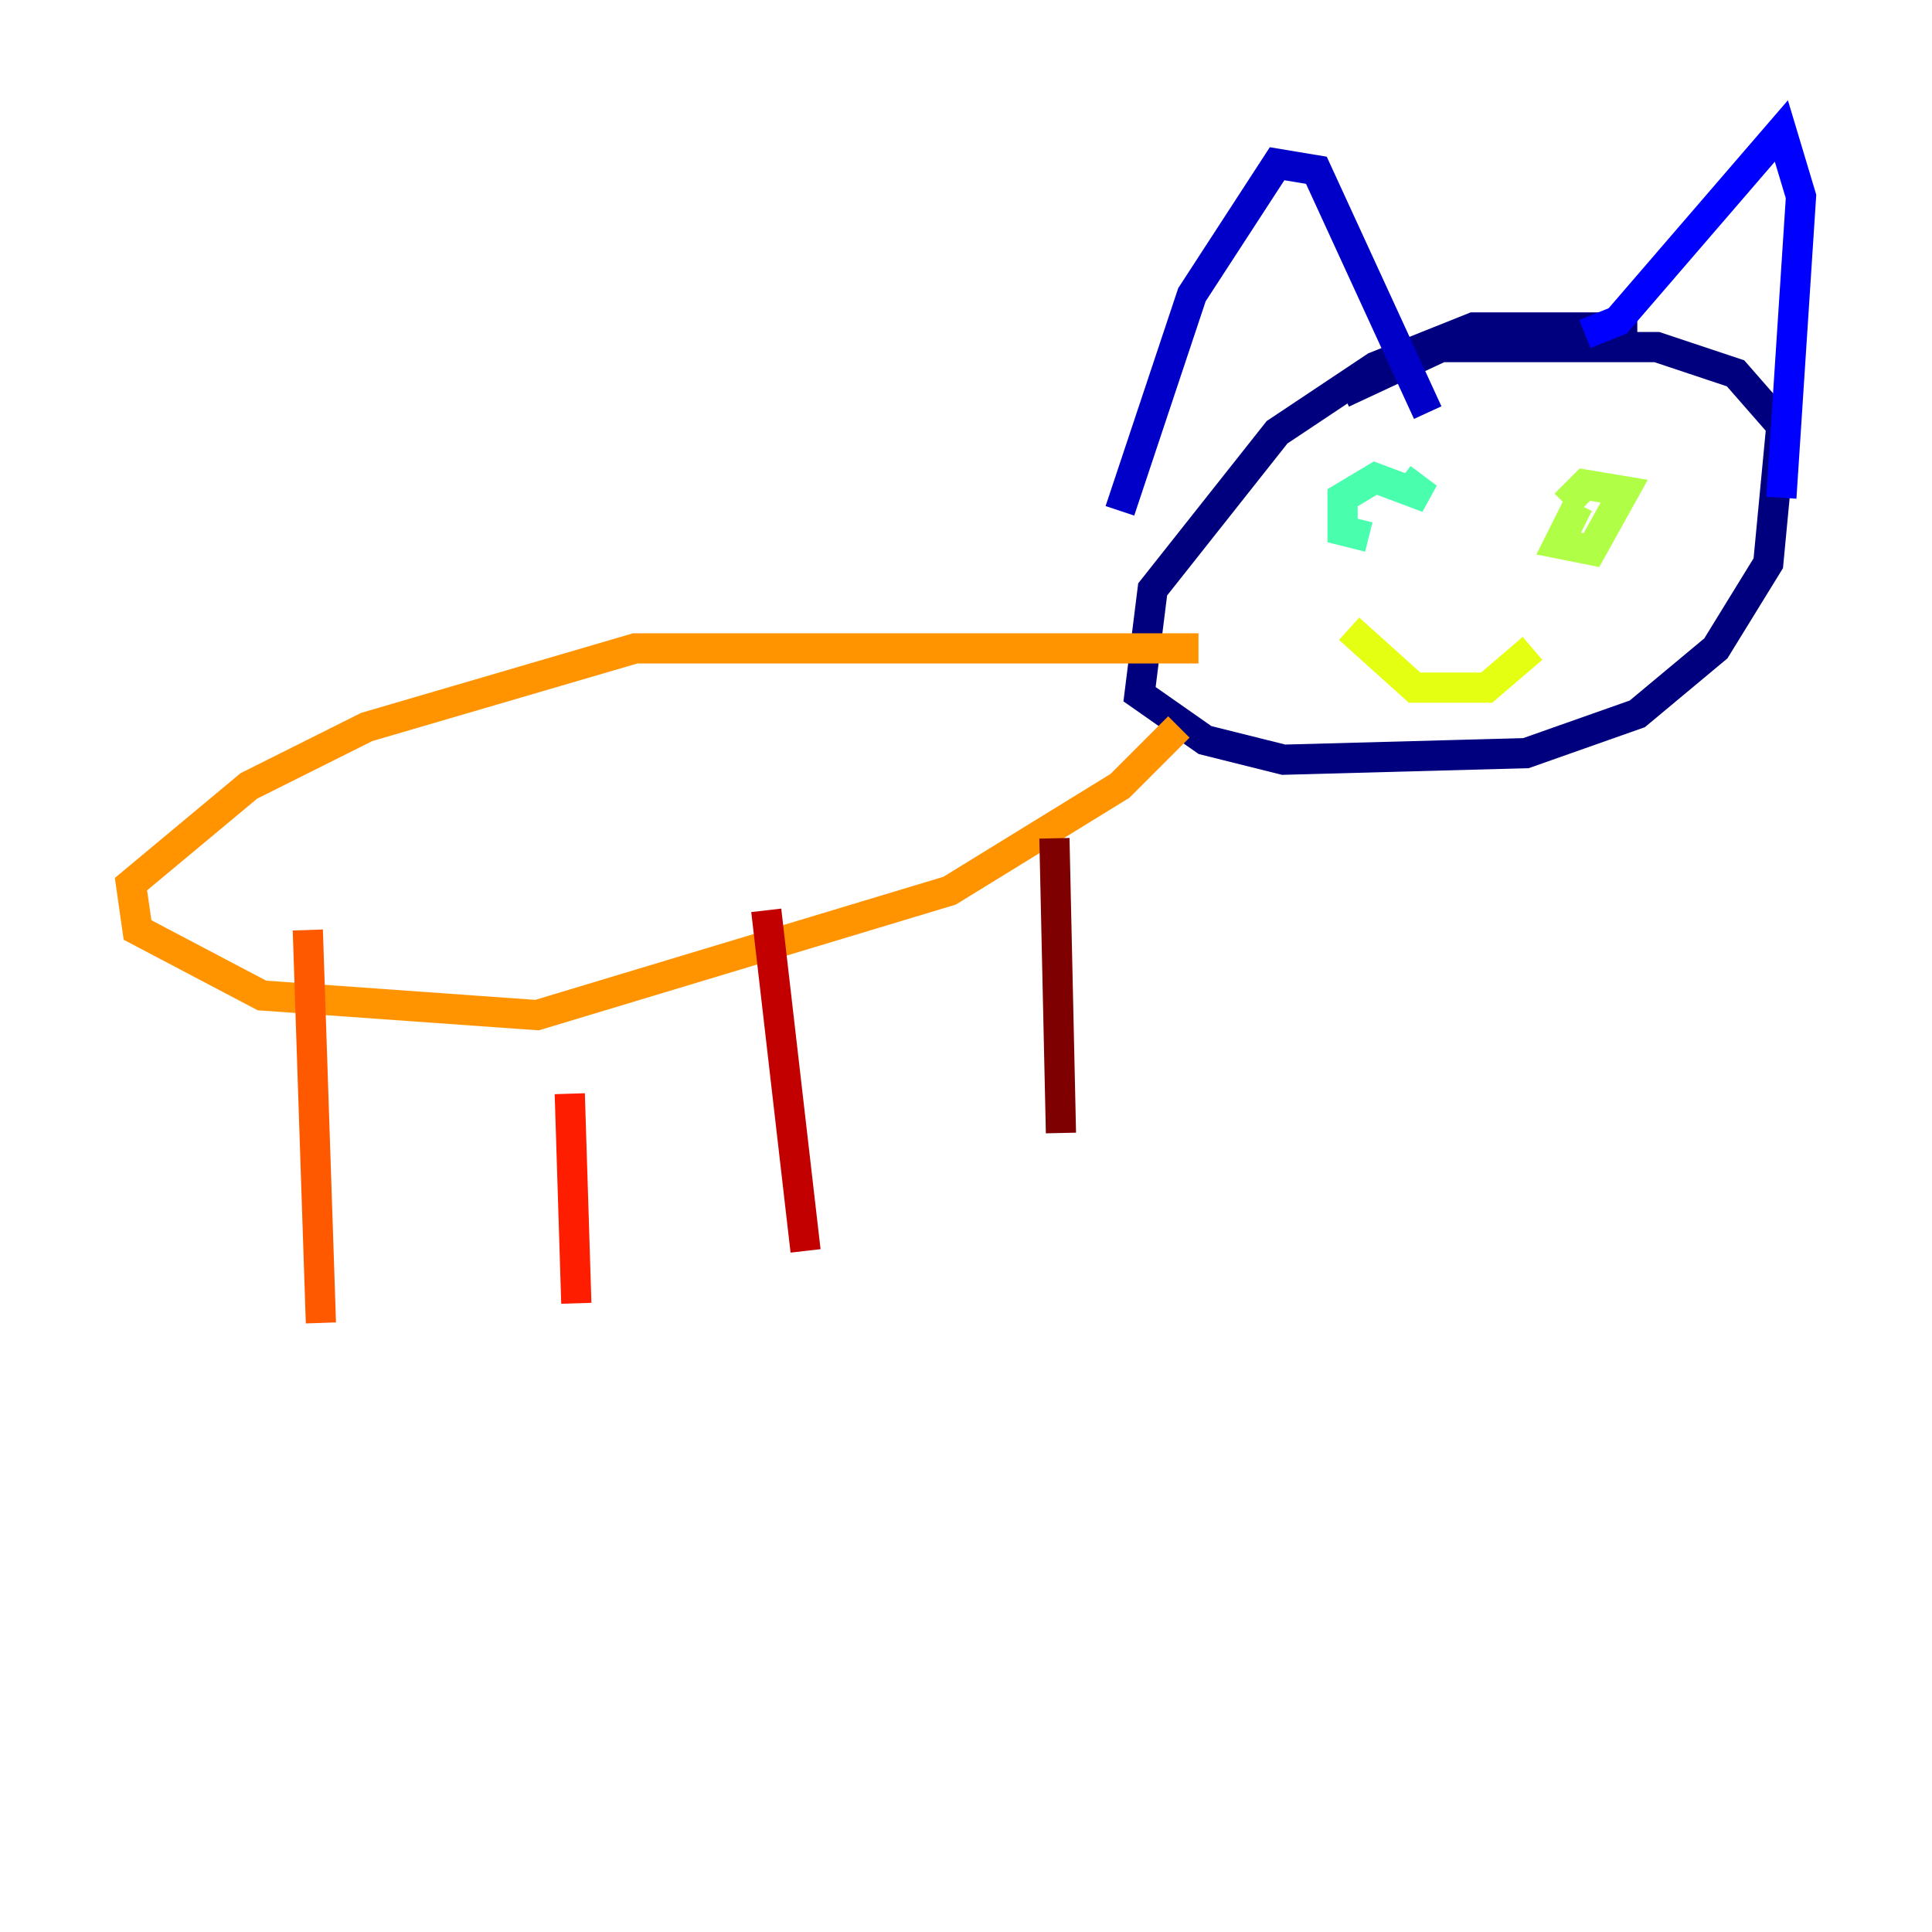 <?xml version="1.0" encoding="utf-8" ?>
<svg baseProfile="tiny" height="128" version="1.2" viewBox="0,0,128,128" width="128" xmlns="http://www.w3.org/2000/svg" xmlns:ev="http://www.w3.org/2001/xml-events" xmlns:xlink="http://www.w3.org/1999/xlink"><defs /><polyline fill="none" points="108.475,21.695 97.627,21.695 91.119,24.298 84.61,28.637 76.366,39.051 75.498,45.993 79.837,49.031 85.044,50.332 101.098,49.898 108.475,47.295 113.681,42.956 117.153,37.315 118.02,28.203 114.983,24.732 109.776,22.997 95.458,22.997 88.949,26.034" stroke="#00007f" stroke-width="2" /><polyline fill="none" points="74.197,33.844 78.969,19.525 84.61,10.848 87.214,11.281 94.59,27.336" stroke="#0000c8" stroke-width="2" /><polyline fill="none" points="105.003,22.129 107.173,21.261 118.02,8.678 119.322,13.017 118.02,32.976" stroke="#0000ff" stroke-width="2" /><polyline fill="none" points="90.685,30.807 90.685,30.807" stroke="#0040ff" stroke-width="2" /><polyline fill="none" points="104.57,30.373 104.57,30.373" stroke="#0080ff" stroke-width="2" /><polyline fill="none" points="87.647,32.976 87.647,32.976" stroke="#00c0ff" stroke-width="2" /><polyline fill="none" points="96.325,28.637 96.325,28.637" stroke="#15ffe1" stroke-width="2" /><polyline fill="none" points="92.854,31.675 94.59,32.976 91.119,31.675 88.949,32.976 88.949,35.146 90.685,35.58" stroke="#49ffad" stroke-width="2" /><polyline fill="none" points="104.57,34.278 104.57,34.278" stroke="#7cff79" stroke-width="2" /><polyline fill="none" points="104.57,33.41 103.268,36.014 105.437,36.447 107.607,32.542 105.003,32.108 103.702,33.41" stroke="#b0ff46" stroke-width="2" /><polyline fill="none" points="89.383,41.654 93.722,45.559 98.495,45.559 101.532,42.956" stroke="#e4ff12" stroke-width="2" /><polyline fill="none" points="95.024,38.183 95.024,38.183" stroke="#ffcf00" stroke-width="2" /><polyline fill="none" points="79.403,42.956 42.088,42.956 24.298,48.163 16.488,52.068 8.678,58.576 9.112,61.614 17.356,65.953 35.58,67.254 62.915,59.01 74.197,52.068 78.102,48.163" stroke="#ff9400" stroke-width="2" /><polyline fill="none" points="20.393,61.614 21.261,87.647" stroke="#ff5900" stroke-width="2" /><polyline fill="none" points="37.749,72.461 38.183,86.346" stroke="#ff1d00" stroke-width="2" /><polyline fill="none" points="50.766,60.312 53.37,82.875" stroke="#c30000" stroke-width="2" /><polyline fill="none" points="69.858,55.539 70.291,75.064" stroke="#7f0000" stroke-width="2" /></svg>